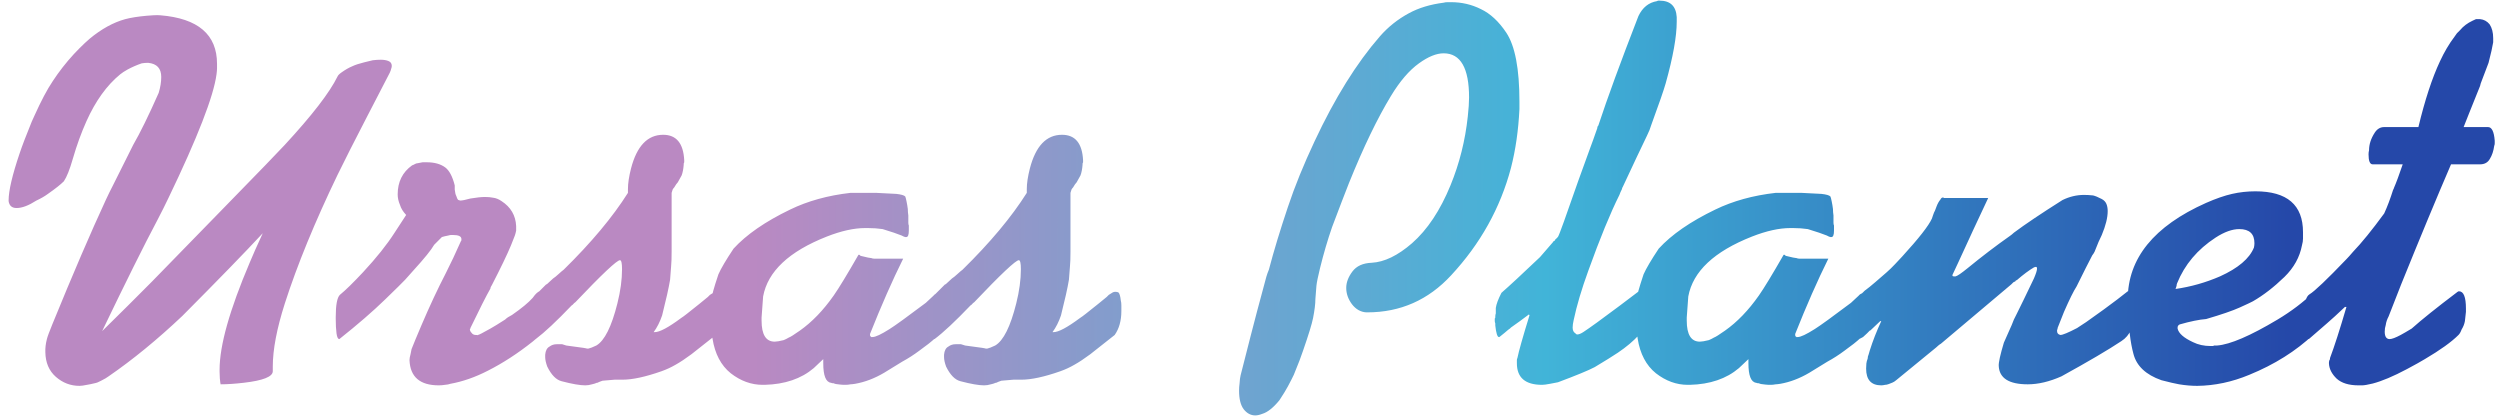 <svg width="209" height="35" viewBox="0 0 209 35" fill="none" xmlns="http://www.w3.org/2000/svg">
<path d="M2.867 9.699C3.426 8.453 3.941 7.479 4.414 6.777C4.93 5.99 5.517 5.238 6.176 4.521C6.849 3.805 7.408 3.283 7.852 2.953C8.854 2.194 9.85 1.714 10.838 1.514C11.411 1.399 12.07 1.32 12.815 1.277C13.044 1.263 13.237 1.263 13.395 1.277C16.56 1.535 18.143 2.889 18.143 5.338V5.725C18.143 5.839 18.128 6.004 18.1 6.219C17.856 8.052 16.517 11.497 14.082 16.553C13.982 16.753 13.838 17.047 13.652 17.434L13.158 18.4C12.055 20.477 10.516 23.571 8.539 27.682C10.143 26.106 11.54 24.717 12.729 23.514L18.615 17.477C21.609 14.412 23.335 12.628 23.793 12.127C26.085 9.649 27.56 7.737 28.219 6.391C28.262 6.29 28.376 6.176 28.562 6.047C28.863 5.832 29.15 5.667 29.422 5.553C29.694 5.424 30.038 5.309 30.453 5.209L31.162 5.037C31.391 5.008 31.613 4.994 31.828 4.994C32.086 4.994 32.301 5.03 32.473 5.102C32.659 5.173 32.752 5.309 32.752 5.51C32.752 5.581 32.738 5.653 32.709 5.725C32.68 5.854 32.637 5.975 32.58 6.09C32.193 6.835 31.549 8.081 30.646 9.828C29.615 11.819 28.806 13.416 28.219 14.619C26.314 18.572 24.846 22.153 23.814 25.361C23.141 27.467 22.805 29.229 22.805 30.646V31.033C22.805 31.491 21.995 31.814 20.377 32C19.632 32.086 18.988 32.129 18.443 32.129C18.429 32.1 18.408 31.936 18.379 31.635C18.365 31.334 18.357 31.148 18.357 31.076V30.904C18.357 28.885 19.195 25.906 20.871 21.967C21.1 21.408 21.465 20.585 21.967 19.496C20.506 21.072 18.264 23.378 15.242 26.414C13.151 28.391 11.096 30.074 9.076 31.463C8.947 31.563 8.74 31.685 8.453 31.828C8.253 31.943 8.066 32.014 7.895 32.043C7.665 32.1 7.458 32.143 7.271 32.172C6.999 32.229 6.792 32.258 6.648 32.258C5.904 32.258 5.245 32.007 4.672 31.506C4.099 31.005 3.805 30.317 3.791 29.443C3.777 29.1 3.82 28.734 3.92 28.348C3.963 28.162 4.113 27.753 4.371 27.123C6.09 22.912 7.587 19.432 8.861 16.682C9.048 16.281 9.234 15.901 9.42 15.543L11.139 12.105C11.712 11.117 12.421 9.671 13.266 7.766C13.409 7.293 13.48 6.849 13.48 6.434C13.48 5.717 13.115 5.324 12.385 5.252C12.199 5.252 12.02 5.266 11.848 5.295C11.432 5.438 11.038 5.61 10.666 5.811C10.408 5.954 10.2 6.09 10.043 6.219C8.926 7.135 7.988 8.439 7.229 10.129C6.799 11.088 6.419 12.134 6.09 13.266C5.832 14.168 5.581 14.798 5.338 15.156C5.066 15.428 4.622 15.779 4.006 16.209C3.734 16.41 3.411 16.596 3.039 16.768C2.395 17.183 1.843 17.391 1.385 17.391C0.998 17.391 0.776 17.197 0.719 16.811V16.768C0.719 15.951 1.027 14.633 1.643 12.815C1.843 12.213 2.18 11.332 2.652 10.172C2.695 10.057 2.767 9.9 2.867 9.699ZM33.955 17.971C33.697 17.699 33.525 17.419 33.44 17.133C33.31 16.832 33.246 16.538 33.246 16.252C33.246 15.206 33.647 14.397 34.449 13.824C34.535 13.796 34.614 13.76 34.685 13.717C34.757 13.674 34.822 13.652 34.879 13.652C35.022 13.624 35.172 13.595 35.33 13.566H35.674C36.318 13.566 36.834 13.71 37.221 13.996C37.565 14.254 37.829 14.755 38.016 15.5V15.844C38.044 16.102 38.087 16.281 38.145 16.381C38.188 16.538 38.245 16.653 38.316 16.725H38.359H38.402C38.402 16.753 38.417 16.768 38.445 16.768C38.632 16.768 38.925 16.71 39.326 16.596C39.842 16.51 40.25 16.467 40.551 16.467C40.794 16.467 41.023 16.488 41.238 16.531C41.467 16.56 41.697 16.653 41.926 16.811C42.699 17.312 43.107 18.006 43.15 18.895C43.15 18.895 43.15 19.023 43.15 19.281C43.122 19.424 43.086 19.561 43.043 19.689C43 19.818 42.893 20.09 42.721 20.506C42.406 21.265 41.876 22.368 41.131 23.814C41.102 23.872 41.074 23.922 41.045 23.965C41.016 24.008 41.002 24.058 41.002 24.115C40.644 24.745 40.085 25.848 39.326 27.424V27.467L39.283 27.51C39.283 27.624 39.326 27.725 39.412 27.811C39.498 27.939 39.62 28.004 39.777 28.004H39.863C39.878 28.018 39.892 28.025 39.906 28.025C39.921 28.025 39.935 28.018 39.949 28.004C40.021 28.004 40.372 27.825 41.002 27.467C41.26 27.324 41.668 27.073 42.227 26.715C42.355 26.586 42.549 26.457 42.807 26.328C43.609 25.77 44.182 25.297 44.525 24.91C44.669 24.71 44.783 24.574 44.869 24.502C44.955 24.43 45.027 24.38 45.084 24.352H45.17C45.213 24.38 45.249 24.409 45.277 24.438L45.449 24.609C45.65 24.81 45.75 25.369 45.75 26.285C45.75 26.6 45.728 26.901 45.685 27.188C45.643 27.474 45.55 27.682 45.406 27.811C45.22 27.982 44.926 28.233 44.525 28.562C43.279 29.551 42.033 30.36 40.787 30.99C39.727 31.535 38.682 31.9 37.65 32.086C37.536 32.129 37.385 32.158 37.199 32.172C37.027 32.2 36.855 32.215 36.684 32.215C35.108 32.215 34.292 31.513 34.234 30.109C34.234 29.98 34.263 29.816 34.32 29.615L34.406 29.186C34.55 28.813 34.829 28.14 35.244 27.166C35.917 25.59 36.59 24.151 37.264 22.848C37.679 22.031 38.102 21.136 38.531 20.162C38.56 20.134 38.574 20.105 38.574 20.076V19.99C38.574 19.761 38.345 19.646 37.887 19.646H37.693C37.65 19.646 37.579 19.661 37.478 19.689C37.249 19.732 37.07 19.775 36.941 19.818C36.941 19.818 36.727 20.033 36.297 20.463C36.053 20.893 35.48 21.602 34.578 22.59C34.421 22.762 34.184 23.027 33.869 23.385C33.669 23.6 33.11 24.151 32.193 25.039C31.176 26.027 29.902 27.13 28.369 28.348C28.255 28.348 28.176 28.19 28.133 27.875C28.09 27.546 28.068 27.145 28.068 26.672V26.5C28.068 25.497 28.183 24.881 28.412 24.652C28.885 24.266 29.529 23.635 30.346 22.762C31.477 21.544 32.358 20.441 32.988 19.453L33.955 17.971ZM47.125 22.547C49.431 20.284 51.221 18.143 52.496 16.123V15.93V15.887V15.801C52.496 15.328 52.582 14.755 52.754 14.082C53.241 12.206 54.136 11.268 55.44 11.268C56.542 11.268 57.13 11.977 57.201 13.395C57.201 13.409 57.201 13.438 57.201 13.48V13.566C57.172 13.624 57.158 13.667 57.158 13.695C57.158 13.753 57.158 13.781 57.158 13.781C57.13 14.139 57.072 14.433 56.986 14.662C56.857 14.891 56.75 15.085 56.664 15.242C56.578 15.328 56.478 15.471 56.363 15.672C56.306 15.729 56.263 15.787 56.234 15.844C56.206 15.944 56.177 16.037 56.148 16.123V21.043C56.148 21.573 56.134 21.981 56.105 22.268C56.091 22.439 56.062 22.812 56.02 23.385C55.905 24.072 55.683 25.068 55.353 26.371C55.167 26.915 54.931 27.381 54.645 27.768H54.73C55.146 27.768 55.883 27.374 56.943 26.586C57.058 26.514 57.215 26.4 57.416 26.242C57.803 25.941 58.154 25.662 58.469 25.404L59.178 24.824L59.35 24.652C59.407 24.624 59.464 24.588 59.522 24.545C59.579 24.502 59.636 24.466 59.693 24.438C59.765 24.409 59.829 24.395 59.887 24.395C59.973 24.395 60.059 24.409 60.145 24.438C60.245 24.509 60.316 24.745 60.359 25.146C60.388 25.247 60.402 25.376 60.402 25.533V26.006C60.402 26.808 60.216 27.474 59.844 28.004C59.342 28.405 58.662 28.942 57.803 29.615C57.301 29.988 56.857 30.281 56.471 30.496C56.098 30.711 55.712 30.89 55.31 31.033C53.964 31.506 52.876 31.742 52.045 31.742H51.379C51.15 31.756 50.813 31.785 50.369 31.828C50.197 31.885 50.054 31.943 49.94 32H49.897C49.768 32.057 49.632 32.1 49.488 32.129C49.302 32.186 49.116 32.215 48.93 32.215C48.486 32.215 47.827 32.1 46.953 31.871C46.495 31.756 46.094 31.348 45.75 30.646C45.635 30.331 45.578 30.066 45.578 29.852V29.723C45.578 29.708 45.578 29.687 45.578 29.658C45.607 29.314 45.728 29.085 45.943 28.971C46.115 28.842 46.316 28.777 46.545 28.777H46.996C47.111 28.82 47.225 28.856 47.34 28.885C48.672 29.057 49.23 29.143 49.016 29.143H49.188C49.331 29.114 49.553 29.028 49.853 28.885C50.541 28.484 51.128 27.309 51.615 25.361C51.873 24.33 52.002 23.378 52.002 22.504C52.002 22.003 51.945 21.752 51.83 21.752C51.572 21.752 50.326 22.926 48.092 25.275C48.035 25.304 47.984 25.347 47.941 25.404C47.898 25.462 47.848 25.505 47.791 25.533C46.531 26.851 45.528 27.789 44.783 28.348H44.74C44.597 28.348 44.525 27.875 44.525 26.93V26.457C44.525 25.598 44.568 25.039 44.654 24.781C44.654 24.781 44.977 24.459 45.621 23.814L45.664 23.771H45.707L46.244 23.277C46.359 23.206 46.509 23.084 46.695 22.912C46.882 22.74 47.025 22.619 47.125 22.547ZM72.777 28.133H72.82V28.176H72.863H72.906H72.949C73.193 28.176 73.665 27.954 74.367 27.51C74.826 27.223 75.835 26.493 77.397 25.318L78.019 24.738C78.019 24.738 78.062 24.695 78.148 24.609C78.492 24.438 78.635 24.352 78.578 24.352C78.693 24.352 78.8 24.438 78.9 24.609C79.015 24.924 79.072 25.333 79.072 25.834V26.328C79.044 26.557 79.008 26.779 78.965 26.994C78.922 27.195 78.865 27.366 78.793 27.51C78.65 27.896 78.005 28.498 76.859 29.314C76.401 29.658 75.921 29.966 75.42 30.238C75.076 30.453 74.575 30.761 73.916 31.162C73.114 31.635 72.305 31.943 71.488 32.086C71.302 32.115 71.173 32.129 71.102 32.129C70.958 32.158 70.815 32.172 70.672 32.172C70.514 32.172 70.371 32.165 70.242 32.15C70.113 32.136 69.999 32.122 69.898 32.107C69.812 32.093 69.748 32.072 69.705 32.043C69.605 32.043 69.526 32.029 69.469 32C69.039 31.943 68.824 31.398 68.824 30.367V30.023C68.652 30.195 68.387 30.446 68.029 30.775C66.984 31.663 65.616 32.129 63.926 32.172C63.926 32.172 63.897 32.172 63.84 32.172H63.754C62.809 32.172 61.921 31.85 61.09 31.205C60.273 30.546 59.765 29.579 59.565 28.305C59.45 27.574 59.393 26.858 59.393 26.156C59.393 25.483 59.471 24.867 59.629 24.309C59.715 23.994 59.858 23.535 60.059 22.934C60.273 22.447 60.696 21.73 61.326 20.785C62.4 19.611 63.976 18.522 66.053 17.52C67.528 16.803 69.211 16.338 71.102 16.123H73.25C73.637 16.137 74.195 16.166 74.926 16.209C75.327 16.252 75.578 16.324 75.678 16.424C75.706 16.481 75.742 16.617 75.785 16.832C75.828 17.033 75.864 17.247 75.893 17.477C75.893 17.648 75.907 17.828 75.936 18.014V18.615C75.936 18.715 75.95 18.794 75.978 18.852V19.281C75.978 19.639 75.907 19.818 75.764 19.818H75.678C75.606 19.804 75.506 19.761 75.377 19.689C75.162 19.604 74.947 19.525 74.732 19.453C74.532 19.381 74.217 19.281 73.787 19.152C73.4 19.095 72.992 19.066 72.562 19.066H72.326C71.395 19.066 70.328 19.303 69.125 19.775C65.96 21.021 64.184 22.69 63.797 24.781C63.711 25.855 63.668 26.443 63.668 26.543V26.801C63.668 27.975 64.033 28.562 64.764 28.562C64.921 28.562 65.172 28.52 65.516 28.434C65.659 28.376 65.802 28.305 65.945 28.219C66.074 28.176 66.382 27.982 66.869 27.639C67.886 26.922 68.831 25.941 69.705 24.695C70.135 24.079 70.822 22.948 71.768 21.301H71.853L71.939 21.387C72.455 21.516 72.763 21.58 72.863 21.58C72.921 21.609 72.992 21.623 73.078 21.623H75.506C74.603 23.442 73.68 25.54 72.734 27.918C72.734 27.932 72.734 27.961 72.734 28.004C72.734 28.061 72.749 28.104 72.777 28.133ZM80.469 22.547C82.775 20.284 84.565 18.143 85.84 16.123V15.93V15.887V15.801C85.84 15.328 85.926 14.755 86.098 14.082C86.585 12.206 87.48 11.268 88.783 11.268C89.886 11.268 90.473 11.977 90.545 13.395C90.545 13.409 90.545 13.438 90.545 13.48V13.566C90.516 13.624 90.502 13.667 90.502 13.695C90.502 13.753 90.502 13.781 90.502 13.781C90.473 14.139 90.416 14.433 90.33 14.662C90.201 14.891 90.094 15.085 90.008 15.242C89.922 15.328 89.822 15.471 89.707 15.672C89.65 15.729 89.607 15.787 89.578 15.844C89.549 15.944 89.521 16.037 89.492 16.123V21.043C89.492 21.573 89.478 21.981 89.449 22.268C89.435 22.439 89.406 22.812 89.363 23.385C89.249 24.072 89.027 25.068 88.697 26.371C88.511 26.915 88.275 27.381 87.988 27.768H88.074C88.49 27.768 89.227 27.374 90.287 26.586C90.402 26.514 90.559 26.4 90.76 26.242C91.147 25.941 91.497 25.662 91.812 25.404L92.522 24.824L92.693 24.652C92.751 24.624 92.808 24.588 92.865 24.545C92.922 24.502 92.98 24.466 93.037 24.438C93.109 24.409 93.173 24.395 93.231 24.395C93.316 24.395 93.402 24.409 93.488 24.438C93.588 24.509 93.66 24.745 93.703 25.146C93.732 25.247 93.746 25.376 93.746 25.533V26.006C93.746 26.808 93.56 27.474 93.188 28.004C92.686 28.405 92.006 28.942 91.147 29.615C90.645 29.988 90.201 30.281 89.814 30.496C89.442 30.711 89.055 30.89 88.654 31.033C87.308 31.506 86.219 31.742 85.389 31.742H84.723C84.493 31.756 84.157 31.785 83.713 31.828C83.541 31.885 83.398 31.943 83.283 32H83.24C83.111 32.057 82.975 32.1 82.832 32.129C82.646 32.186 82.46 32.215 82.273 32.215C81.829 32.215 81.171 32.1 80.297 31.871C79.838 31.756 79.438 31.348 79.094 30.646C78.979 30.331 78.922 30.066 78.922 29.852V29.723C78.922 29.708 78.922 29.687 78.922 29.658C78.951 29.314 79.072 29.085 79.287 28.971C79.459 28.842 79.659 28.777 79.889 28.777H80.34C80.454 28.82 80.569 28.856 80.684 28.885C82.016 29.057 82.574 29.143 82.359 29.143H82.531C82.674 29.114 82.897 29.028 83.197 28.885C83.885 28.484 84.472 27.309 84.959 25.361C85.217 24.33 85.346 23.378 85.346 22.504C85.346 22.003 85.288 21.752 85.174 21.752C84.916 21.752 83.67 22.926 81.436 25.275C81.378 25.304 81.328 25.347 81.285 25.404C81.242 25.462 81.192 25.505 81.135 25.533C79.874 26.851 78.872 27.789 78.127 28.348H78.084C77.941 28.348 77.869 27.875 77.869 26.93V26.457C77.869 25.598 77.912 25.039 77.998 24.781C77.998 24.781 78.32 24.459 78.965 23.814L79.008 23.771H79.051L79.588 23.277C79.703 23.206 79.853 23.084 80.039 22.912C80.225 22.74 80.368 22.619 80.469 22.547ZM107.668 17.305C108.241 15.586 108.986 13.753 109.902 11.805C111.592 8.195 113.411 5.273 115.359 3.039C116.047 2.251 116.856 1.607 117.787 1.105C118.604 0.661 119.57 0.368 120.688 0.225C120.788 0.196 120.895 0.182 121.01 0.182H121.311C122.199 0.182 123.029 0.375 123.803 0.762C124.59 1.134 125.299 1.793 125.93 2.738C126.66 3.841 127.025 5.76 127.025 8.496V8.775C127.025 9.005 127.025 9.119 127.025 9.119C126.939 10.895 126.703 12.535 126.316 14.039C125.428 17.391 123.76 20.384 121.311 23.02C119.406 25.082 117.071 26.113 114.307 26.113C114.249 26.113 114.221 26.113 114.221 26.113C113.748 26.085 113.347 25.855 113.018 25.426C112.702 24.996 112.545 24.545 112.545 24.072C112.545 23.614 112.717 23.156 113.061 22.697C113.404 22.239 113.941 21.995 114.672 21.967C115.732 21.91 116.856 21.365 118.045 20.334C119.334 19.203 120.408 17.584 121.268 15.479C122.012 13.659 122.492 11.747 122.707 9.742C122.779 9.083 122.814 8.553 122.814 8.152C122.814 5.689 122.105 4.457 120.688 4.457C120.086 4.457 119.398 4.736 118.625 5.295C117.809 5.882 117.028 6.792 116.283 8.023C115.152 9.885 113.984 12.306 112.781 15.285C112.452 16.116 111.979 17.348 111.363 18.98C110.991 20.055 110.654 21.201 110.354 22.418C110.182 23.12 110.081 23.614 110.053 23.9L109.967 24.996C109.967 25.397 109.902 25.927 109.773 26.586C109.673 27.087 109.394 27.997 108.936 29.314C108.792 29.759 108.535 30.432 108.162 31.334C108.062 31.549 107.897 31.871 107.668 32.301C107.525 32.573 107.288 32.96 106.959 33.461C106.443 34.091 105.964 34.471 105.52 34.6C105.305 34.685 105.111 34.728 104.939 34.728C104.567 34.728 104.245 34.557 103.973 34.213C103.715 33.869 103.586 33.353 103.586 32.666C103.586 32.465 103.6 32.258 103.629 32.043C103.643 31.771 103.672 31.549 103.715 31.377C103.858 30.804 104.137 29.708 104.553 28.09C104.825 27.016 105.262 25.369 105.863 23.148C105.921 22.948 105.992 22.747 106.078 22.547C106.493 20.971 107.023 19.224 107.668 17.305ZM130.742 18.529C131.014 17.77 131.415 16.631 131.945 15.113L132.934 12.385C133.077 12.012 133.277 11.454 133.535 10.709C133.535 10.652 133.542 10.609 133.557 10.58C133.571 10.551 133.592 10.523 133.621 10.494C134.366 8.231 135.483 5.18 136.973 1.342C137.316 0.626 137.832 0.21 138.52 0.096C138.562 0.067 138.605 0.053 138.648 0.053H138.734C139.637 0.053 140.117 0.511 140.174 1.428C140.174 1.442 140.174 1.499 140.174 1.6V1.814C140.174 3.046 139.866 4.765 139.25 6.971C139.092 7.529 138.699 8.668 138.068 10.387C138.025 10.501 137.968 10.666 137.896 10.881L137.682 11.354C137.223 12.299 136.55 13.724 135.662 15.629C135.619 15.686 135.598 15.743 135.598 15.801C135.497 16.001 135.426 16.166 135.383 16.295C134.624 17.813 133.757 19.926 132.783 22.633C132.225 24.165 131.816 25.54 131.559 26.758C131.53 26.887 131.508 27.001 131.494 27.102C131.48 27.202 131.473 27.295 131.473 27.381C131.473 27.61 131.544 27.768 131.688 27.854C131.745 27.925 131.802 27.961 131.859 27.961C131.988 27.961 132.153 27.896 132.354 27.768C132.883 27.424 133.893 26.693 135.383 25.576C135.755 25.304 136.314 24.881 137.059 24.309C137.116 24.28 137.159 24.266 137.188 24.266C137.302 24.266 137.41 24.366 137.51 24.566C137.596 24.881 137.639 25.275 137.639 25.748V26.371C137.567 27.087 137.359 27.631 137.016 28.004C136.543 28.52 135.956 29.014 135.254 29.486C134.824 29.773 134.18 30.174 133.32 30.689C132.805 30.962 131.781 31.384 130.248 31.957C129.976 32.014 129.754 32.057 129.582 32.086C129.281 32.143 129.059 32.172 128.916 32.172C127.512 32.172 126.811 31.57 126.811 30.367V30.109C126.811 30.038 126.825 29.98 126.854 29.938C126.968 29.365 127.305 28.176 127.863 26.371V26.328C127.835 26.328 127.82 26.314 127.82 26.285C127.562 26.486 127.312 26.672 127.068 26.844L126.316 27.381L126.23 27.467C126.188 27.495 126.137 27.531 126.08 27.574C126.037 27.617 125.944 27.696 125.801 27.811C125.615 27.968 125.464 28.09 125.35 28.176H125.307C125.178 28.176 125.077 27.854 125.006 27.209V27.037C124.977 26.965 124.963 26.901 124.963 26.844V26.629C124.992 26.6 125.006 26.572 125.006 26.543V26.457C125.006 26.371 125.02 26.285 125.049 26.199V25.748C125.092 25.433 125.249 25.01 125.521 24.48C126.195 23.893 127.269 22.898 128.744 21.494C128.959 21.236 129.281 20.864 129.711 20.377C129.768 20.32 129.826 20.248 129.883 20.162C129.969 20.134 130.012 20.09 130.012 20.033C130.112 19.947 130.191 19.869 130.248 19.797C130.305 19.711 130.47 19.288 130.742 18.529ZM150.121 28.133H150.164V28.176H150.207H150.25H150.293C150.536 28.176 151.009 27.954 151.711 27.51C152.169 27.223 153.179 26.493 154.74 25.318L155.363 24.738C155.363 24.738 155.406 24.695 155.492 24.609C155.836 24.438 155.979 24.352 155.922 24.352C156.036 24.352 156.144 24.438 156.244 24.609C156.359 24.924 156.416 25.333 156.416 25.834V26.328C156.387 26.557 156.352 26.779 156.309 26.994C156.266 27.195 156.208 27.366 156.137 27.51C155.993 27.896 155.349 28.498 154.203 29.314C153.745 29.658 153.265 29.966 152.764 30.238C152.42 30.453 151.919 30.761 151.26 31.162C150.458 31.635 149.648 31.943 148.832 32.086C148.646 32.115 148.517 32.129 148.445 32.129C148.302 32.158 148.159 32.172 148.016 32.172C147.858 32.172 147.715 32.165 147.586 32.15C147.457 32.136 147.342 32.122 147.242 32.107C147.156 32.093 147.092 32.072 147.049 32.043C146.949 32.043 146.87 32.029 146.812 32C146.383 31.943 146.168 31.398 146.168 30.367V30.023C145.996 30.195 145.731 30.446 145.373 30.775C144.327 31.663 142.96 32.129 141.27 32.172C141.27 32.172 141.241 32.172 141.184 32.172H141.098C140.152 32.172 139.264 31.85 138.434 31.205C137.617 30.546 137.109 29.579 136.908 28.305C136.794 27.574 136.736 26.858 136.736 26.156C136.736 25.483 136.815 24.867 136.973 24.309C137.059 23.994 137.202 23.535 137.402 22.934C137.617 22.447 138.04 21.73 138.67 20.785C139.744 19.611 141.32 18.522 143.396 17.52C144.872 16.803 146.555 16.338 148.445 16.123H150.594C150.98 16.137 151.539 16.166 152.27 16.209C152.671 16.252 152.921 16.324 153.021 16.424C153.05 16.481 153.086 16.617 153.129 16.832C153.172 17.033 153.208 17.247 153.236 17.477C153.236 17.648 153.251 17.828 153.279 18.014V18.615C153.279 18.715 153.294 18.794 153.322 18.852V19.281C153.322 19.639 153.251 19.818 153.107 19.818H153.021C152.95 19.804 152.85 19.761 152.721 19.689C152.506 19.604 152.291 19.525 152.076 19.453C151.876 19.381 151.561 19.281 151.131 19.152C150.744 19.095 150.336 19.066 149.906 19.066H149.67C148.739 19.066 147.672 19.303 146.469 19.775C143.303 21.021 141.527 22.69 141.141 24.781C141.055 25.855 141.012 26.443 141.012 26.543V26.801C141.012 27.975 141.377 28.562 142.107 28.562C142.265 28.562 142.516 28.52 142.859 28.434C143.003 28.376 143.146 28.305 143.289 28.219C143.418 28.176 143.726 27.982 144.213 27.639C145.23 26.922 146.175 25.941 147.049 24.695C147.479 24.079 148.166 22.948 149.111 21.301H149.197L149.283 21.387C149.799 21.516 150.107 21.58 150.207 21.58C150.264 21.609 150.336 21.623 150.422 21.623H152.85C151.947 23.442 151.023 25.54 150.078 27.918C150.078 27.932 150.078 27.961 150.078 28.004C150.078 28.061 150.092 28.104 150.121 28.133ZM161.508 18.271L161.594 18.014C161.622 17.956 161.651 17.878 161.68 17.777C161.723 17.72 161.794 17.548 161.895 17.262C161.98 17.033 162.088 16.839 162.217 16.682C162.274 16.567 162.346 16.51 162.432 16.51C162.46 16.51 162.489 16.524 162.518 16.553H166.213C165.926 17.154 165.504 18.057 164.945 19.26L164.709 19.775C164.48 20.291 164.143 21.021 163.699 21.967L163.227 22.977V23.02V23.062C163.241 23.091 163.284 23.105 163.355 23.105H163.484C163.628 23.077 163.964 22.848 164.494 22.418C165.683 21.444 166.857 20.549 168.018 19.732C168.046 19.704 168.104 19.661 168.189 19.604C168.275 19.532 168.333 19.482 168.361 19.453C169.278 18.766 170.632 17.856 172.422 16.725C173.009 16.438 173.611 16.295 174.227 16.295C174.456 16.295 174.706 16.309 174.979 16.338C175.165 16.381 175.408 16.481 175.709 16.639C175.895 16.739 176.024 16.875 176.096 17.047C176.167 17.219 176.203 17.419 176.203 17.648C176.203 18.193 176.038 18.859 175.709 19.646C175.551 19.947 175.351 20.413 175.107 21.043C175.05 21.158 174.986 21.258 174.914 21.344C174.613 21.917 174.176 22.783 173.604 23.943C173.36 24.316 173.009 25.025 172.551 26.07C172.422 26.385 172.243 26.837 172.014 27.424V27.51C171.985 27.538 171.971 27.567 171.971 27.596V27.682C171.971 27.854 172.064 27.961 172.25 28.004C172.436 28.004 172.902 27.811 173.646 27.424C173.689 27.395 173.732 27.366 173.775 27.338C173.919 27.252 174.126 27.116 174.398 26.93C175.516 26.142 176.382 25.512 176.998 25.039L177.879 24.352H178.008C178.137 24.352 178.251 24.552 178.352 24.953C178.409 25.197 178.438 25.547 178.438 26.006C178.438 27.223 178.072 28.061 177.342 28.52C176.268 29.236 174.599 30.217 172.336 31.463C171.333 31.907 170.395 32.129 169.521 32.129C167.946 32.129 167.137 31.613 167.094 30.582C167.079 30.296 167.223 29.651 167.523 28.648L167.932 27.725C168.118 27.324 168.261 26.987 168.361 26.715C168.419 26.615 168.497 26.457 168.598 26.242C168.927 25.583 169.407 24.595 170.037 23.277C170.209 22.876 170.295 22.604 170.295 22.461C170.295 22.361 170.266 22.311 170.209 22.311C170.166 22.311 170.109 22.325 170.037 22.354C169.622 22.597 169.142 22.955 168.598 23.428H168.555C168.512 23.456 168.49 23.485 168.49 23.514L168.318 23.6L168.146 23.771C166.843 24.874 164.881 26.529 162.26 28.734C162.202 28.763 162.131 28.813 162.045 28.885C161.973 28.942 161.909 28.999 161.852 29.057C161.107 29.658 159.997 30.568 158.521 31.785C158.421 31.871 158.321 31.936 158.221 31.979C158.12 32.022 158.013 32.065 157.898 32.107C157.784 32.15 157.684 32.172 157.598 32.172C157.469 32.2 157.361 32.215 157.275 32.215C156.43 32.215 156.008 31.749 156.008 30.818C156.008 30.661 156.015 30.518 156.029 30.389C156.044 30.26 156.079 30.124 156.137 29.98C156.137 29.866 156.165 29.744 156.223 29.615C156.237 29.558 156.266 29.458 156.309 29.314C156.566 28.498 156.889 27.674 157.275 26.844H157.189C157.003 27.03 156.738 27.281 156.395 27.596C156.366 27.624 156.337 27.639 156.309 27.639C156.194 27.768 156.008 27.947 155.75 28.176C155.564 28.29 155.428 28.348 155.342 28.348C155.285 28.319 155.249 28.219 155.234 28.047C155.22 27.861 155.199 27.653 155.17 27.424V26.672C155.17 25.626 155.285 24.953 155.514 24.652C155.557 24.609 155.621 24.552 155.707 24.48C155.779 24.409 155.836 24.352 155.879 24.309C156.137 24.122 156.43 23.886 156.76 23.6L157.727 22.762C157.956 22.561 158.185 22.339 158.414 22.096L159.037 21.43C160.412 19.926 161.236 18.873 161.508 18.271ZM193.412 24.438H193.498C193.756 24.438 193.885 24.932 193.885 25.92V26.371C193.813 27.159 193.656 27.689 193.412 27.961C191.937 29.35 190.146 30.475 188.041 31.334C186.594 31.936 185.141 32.243 183.68 32.258C183.207 32.258 182.706 32.215 182.176 32.129C181.846 32.072 181.352 31.957 180.693 31.785C179.39 31.327 178.609 30.589 178.352 29.572C178.094 28.613 177.951 27.395 177.922 25.92C177.893 25.805 177.879 25.676 177.879 25.533V25.039C177.879 21.602 180.063 18.909 184.432 16.961C185.248 16.603 185.971 16.352 186.602 16.209C187.232 16.066 187.883 15.994 188.557 15.994C191.206 15.994 192.531 17.133 192.531 19.41V19.947C192.531 20.119 192.503 20.305 192.445 20.506C192.259 21.494 191.772 22.375 190.984 23.148C190.096 24.008 189.215 24.688 188.342 25.189C188.213 25.261 187.848 25.433 187.246 25.705C186.645 25.977 185.706 26.299 184.432 26.672C183.859 26.715 183.121 26.865 182.219 27.123C182.104 27.18 182.047 27.266 182.047 27.381V27.467C182.133 27.868 182.562 28.247 183.336 28.605C183.766 28.82 184.26 28.928 184.818 28.928H184.99C185.019 28.928 185.055 28.913 185.098 28.885H185.27C185.327 28.885 185.355 28.885 185.355 28.885C186.444 28.799 188.127 28.076 190.404 26.715C191.55 26.027 192.553 25.268 193.412 24.438ZM181.875 24.158C183.164 23.972 184.403 23.621 185.592 23.105C187.11 22.418 188.055 21.616 188.428 20.699C188.456 20.57 188.471 20.449 188.471 20.334C188.471 19.546 188.048 19.152 187.203 19.152C186.616 19.152 185.957 19.389 185.227 19.861C183.708 20.85 182.634 22.124 182.004 23.686C181.975 23.757 181.961 23.829 181.961 23.9L181.875 24.158ZM202.178 10.623C202.722 8.36 203.324 6.527 203.982 5.123C204.34 4.35 204.742 3.669 205.186 3.082C205.229 3.025 205.3 2.924 205.4 2.781L205.658 2.523C205.93 2.194 206.281 1.929 206.711 1.729C206.826 1.671 206.919 1.628 206.99 1.6H207.291H207.334C207.649 1.628 207.914 1.771 208.129 2.029C208.329 2.33 208.43 2.717 208.43 3.189V3.533C208.372 3.906 208.243 4.479 208.043 5.252C208.029 5.309 207.835 5.818 207.463 6.777C207.406 6.906 207.363 7.042 207.334 7.186L206.453 9.377C206.324 9.692 206.16 10.107 205.959 10.623H208C208.315 10.623 208.501 11.003 208.559 11.762C208.559 11.762 208.559 11.833 208.559 11.977C208.559 12.062 208.544 12.134 208.516 12.191C208.458 12.621 208.337 12.986 208.15 13.287C207.979 13.588 207.706 13.738 207.334 13.738H204.906C203.703 16.531 202.314 19.876 200.738 23.771C200.538 24.273 200.187 25.168 199.686 26.457C199.557 26.701 199.478 26.937 199.449 27.166C199.392 27.338 199.363 27.524 199.363 27.725C199.363 27.939 199.399 28.097 199.471 28.197C199.542 28.297 199.643 28.348 199.771 28.348C199.958 28.348 200.266 28.233 200.695 28.004C200.91 27.889 201.218 27.71 201.619 27.467C202.436 26.736 203.696 25.727 205.4 24.438L205.443 24.395H205.486L205.529 24.352H205.572C205.959 24.352 206.152 24.831 206.152 25.791V26.07C206.124 26.271 206.095 26.529 206.066 26.844C206.023 27.087 205.93 27.324 205.787 27.553C205.715 27.753 205.63 27.904 205.529 28.004C204.942 28.591 204.004 29.264 202.715 30.023C202.385 30.224 201.884 30.503 201.211 30.861C200.079 31.463 199.127 31.864 198.354 32.065C197.938 32.165 197.645 32.215 197.473 32.215H197.172C196.37 32.215 195.761 32.029 195.346 31.656C194.945 31.27 194.73 30.854 194.701 30.41C194.701 30.396 194.701 30.353 194.701 30.281C194.701 30.238 194.708 30.195 194.723 30.152C194.737 30.109 194.758 30.066 194.787 30.023V29.938C195.145 28.992 195.604 27.567 196.162 25.662H196.033C195.432 26.235 194.93 26.693 194.529 27.037L193.068 28.305C193.04 28.333 193.011 28.348 192.982 28.348C192.696 28.348 192.553 27.818 192.553 26.758V26.586C192.553 26.486 192.553 26.428 192.553 26.414C192.61 25.383 192.782 24.781 193.068 24.609C193.498 24.352 194.529 23.37 196.162 21.666C196.291 21.537 196.477 21.329 196.721 21.043C197.437 20.298 198.303 19.231 199.32 17.842C199.578 17.283 199.829 16.617 200.072 15.844L200.115 15.801V15.758C200.316 15.3 200.566 14.626 200.867 13.738H198.354C198.124 13.738 198.01 13.459 198.01 12.9C198.01 12.786 198.024 12.671 198.053 12.557C198.053 12.07 198.21 11.583 198.525 11.096C198.726 10.781 198.991 10.623 199.32 10.623H202.178Z" fill="url(#paint0_linear_4773_564)"/>
<defs>
<linearGradient id="paint0_linear_4773_564" x1="183.69" y1="4683.51" x2="55.364" y2="4683.3" gradientUnits="userSpaceOnUse">
<stop stop-color="#2548A9"/>
<stop offset="0.484" stop-color="#41B4D8"/>
<stop offset="1" stop-color="#BA89C2"/>
</linearGradient>
</defs>
</svg>
